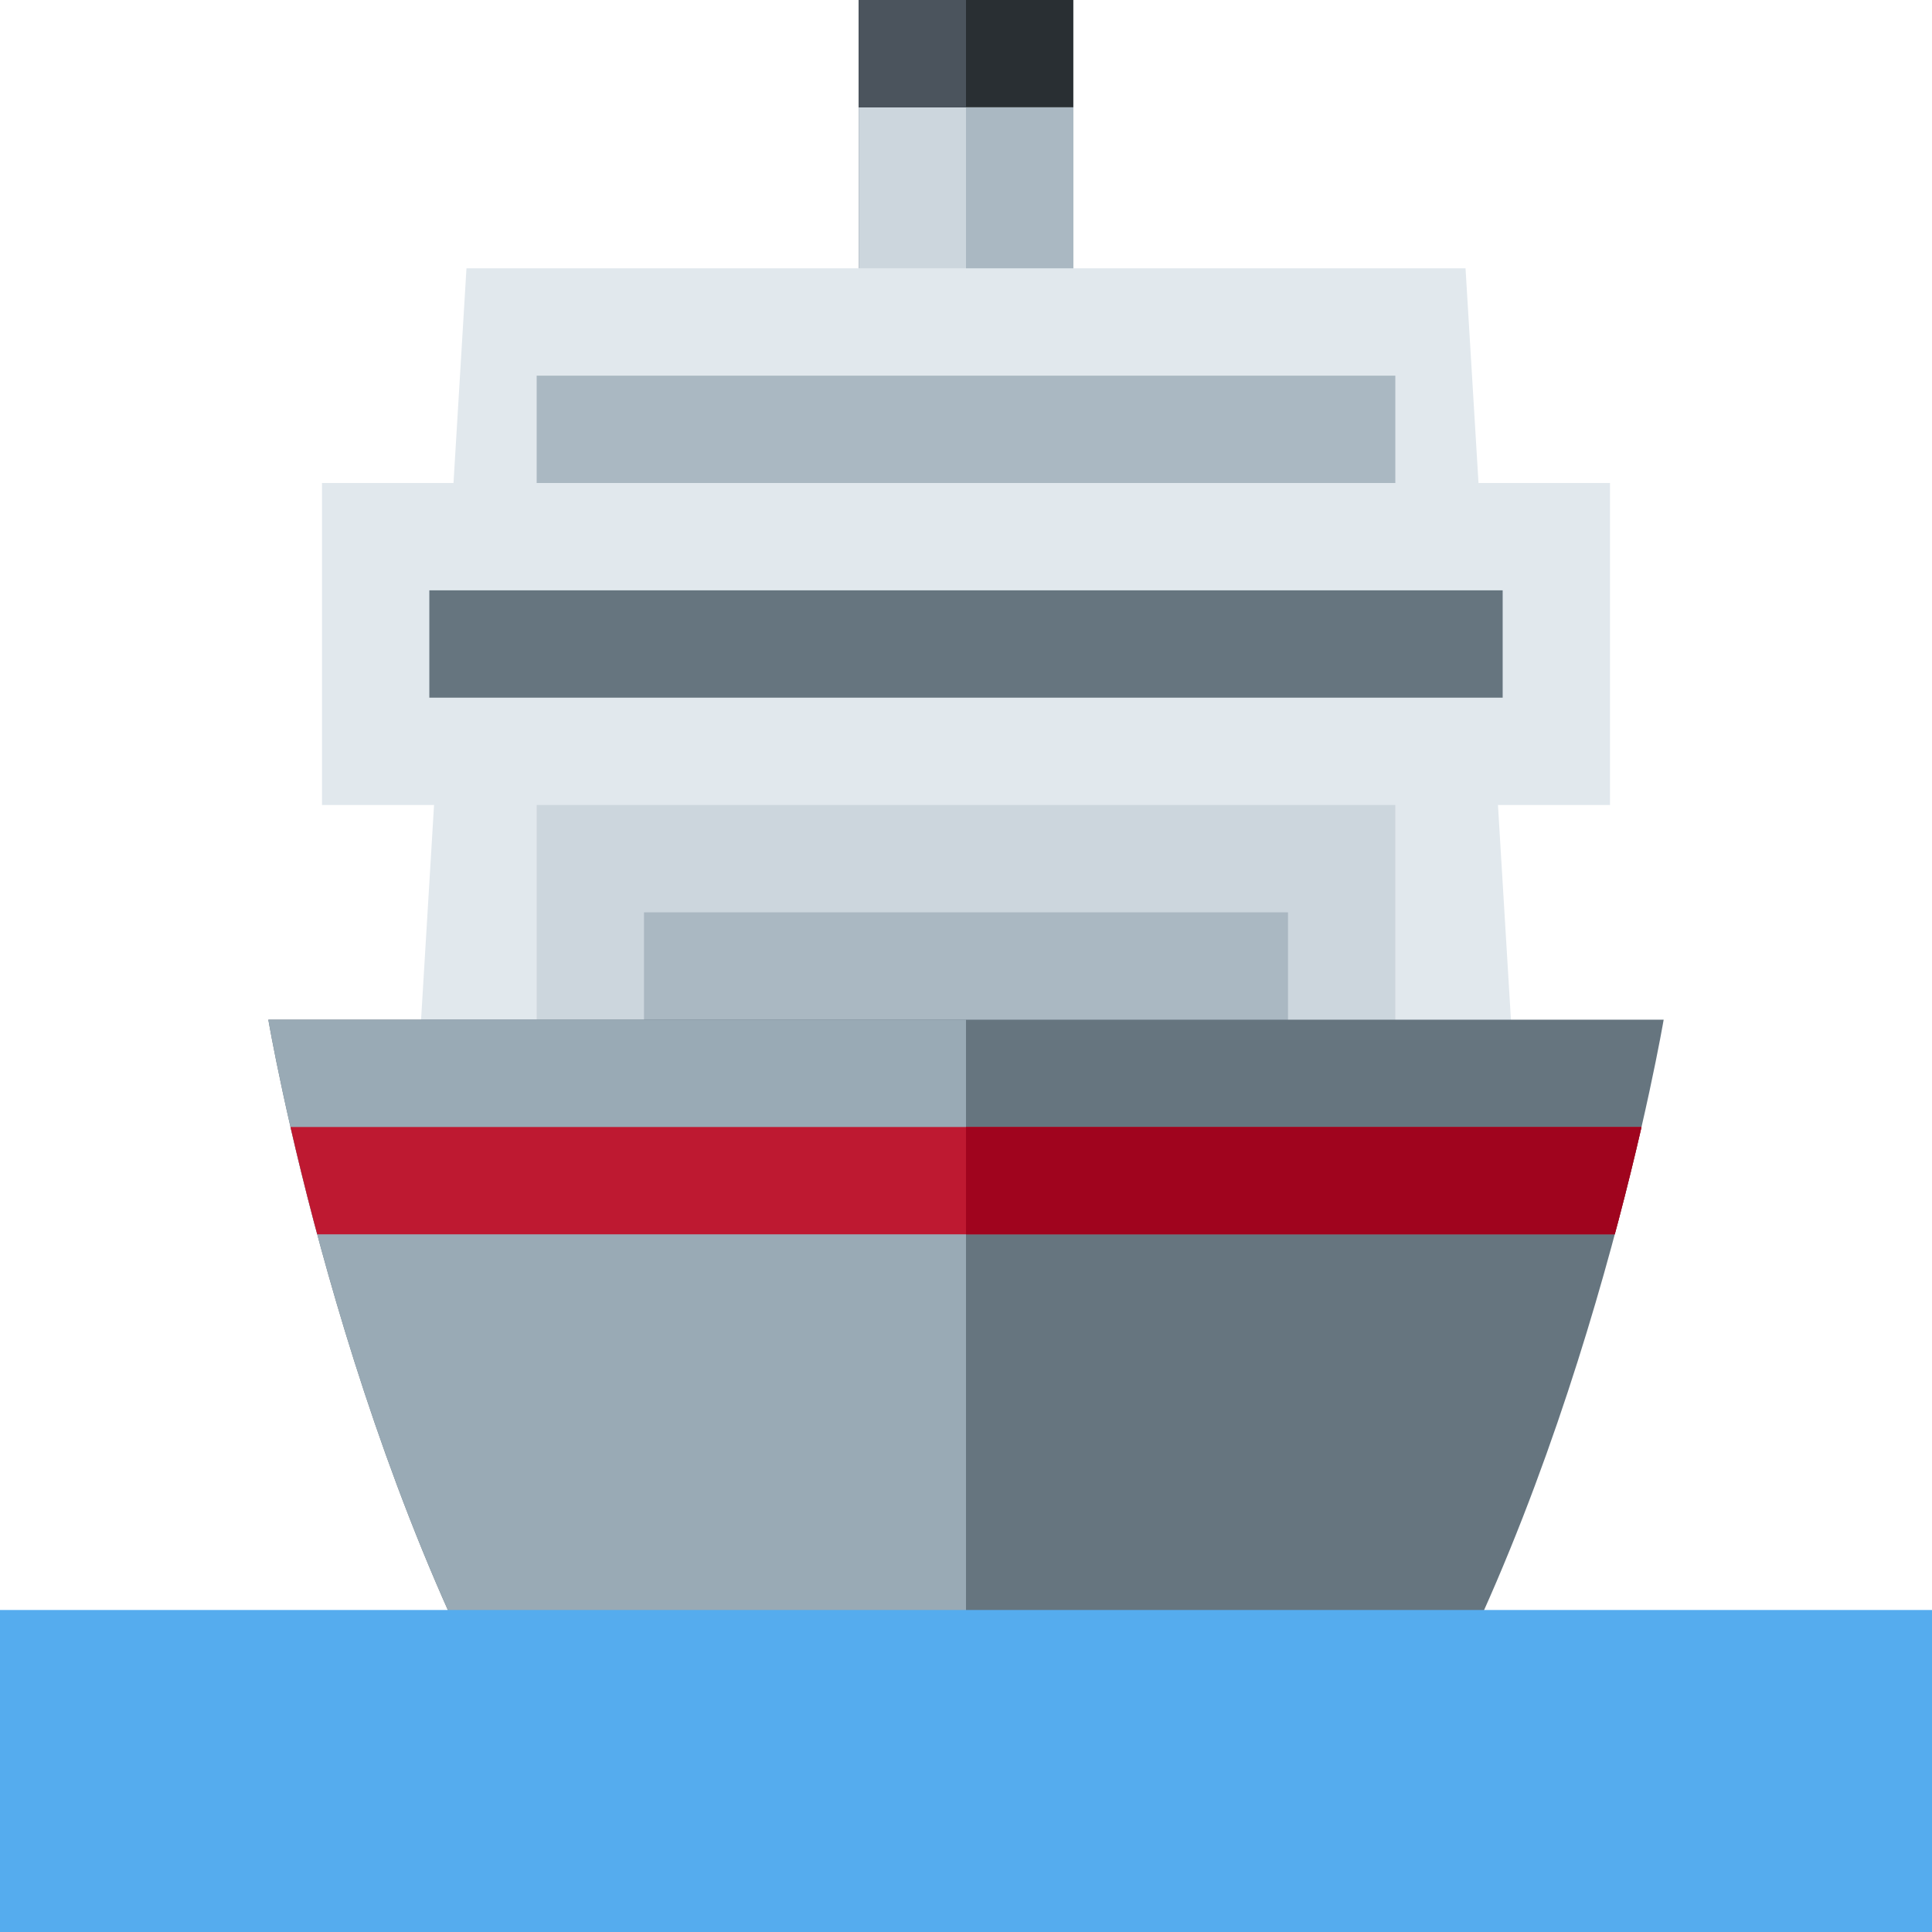 <svg xmlns="http://www.w3.org/2000/svg" viewBox="0 0 36 36">
	nnot sure about my recoloring. maybe the original hue was nicer..
	<defs>
		<clipPath id="hull1">
			<path d="M 5,19 h26 s -1.355,8 -4.875,14 s -8.125,0 -8.125,0 s -4.605,6 -8.125,0 s -4.875,-14 -4.875,-14 Z"/>
		</clipPath>
	</defs>

	<g>
		<g>
			<rect width="4" height="5" x="16" y="0" fill="#292f33"/>
			<rect width="4" height="4" x="16" y="2" fill="#CCD6DD"/>
			<rect width="2" height="4" x="18" y="2" fill="#AAB8C2"/>
			<rect width="2" height="2" x="16" y="0" fill="#4B545D"/> not sure..
		</g>

		<g>
			<g fill="#E1E8ED" class="toolight">
				<path d="M 28.154,19 v1 h-20.308 v-1 l 0.846,-14 h18.616 l 0.846,14 Z"/>
				<rect width="24" height="6" x="6" y="9"/>
			</g>
			<rect width="16" height="5" x="10" y="15" fill="#CCD6DD"/>
			<rect width="12" height="3" x="12" y="17" fill="#AAB8C2"/>
			<rect width="16" height="2" x="10" y="7" fill="#AAB8C2"/>
			<rect width="20" height="2" x="8" y="11" fill="#66757F"/>
		</g>
		
		<g clip-path="url(#hull1)">
			<circle r="999" fill="#66757f"/>
			<rect width="18" height="36" fill="#99aab5"/>
			<rect width="36" y="21" height="2" fill="#be1931"/>
			<rect width="18" x="18" y="21" height="2" fill="#a0041e"/>
		</g>
	</g>
	
	<rect width="36" height="6" x="0" y="30" fill="#55acee"/>
</svg>
